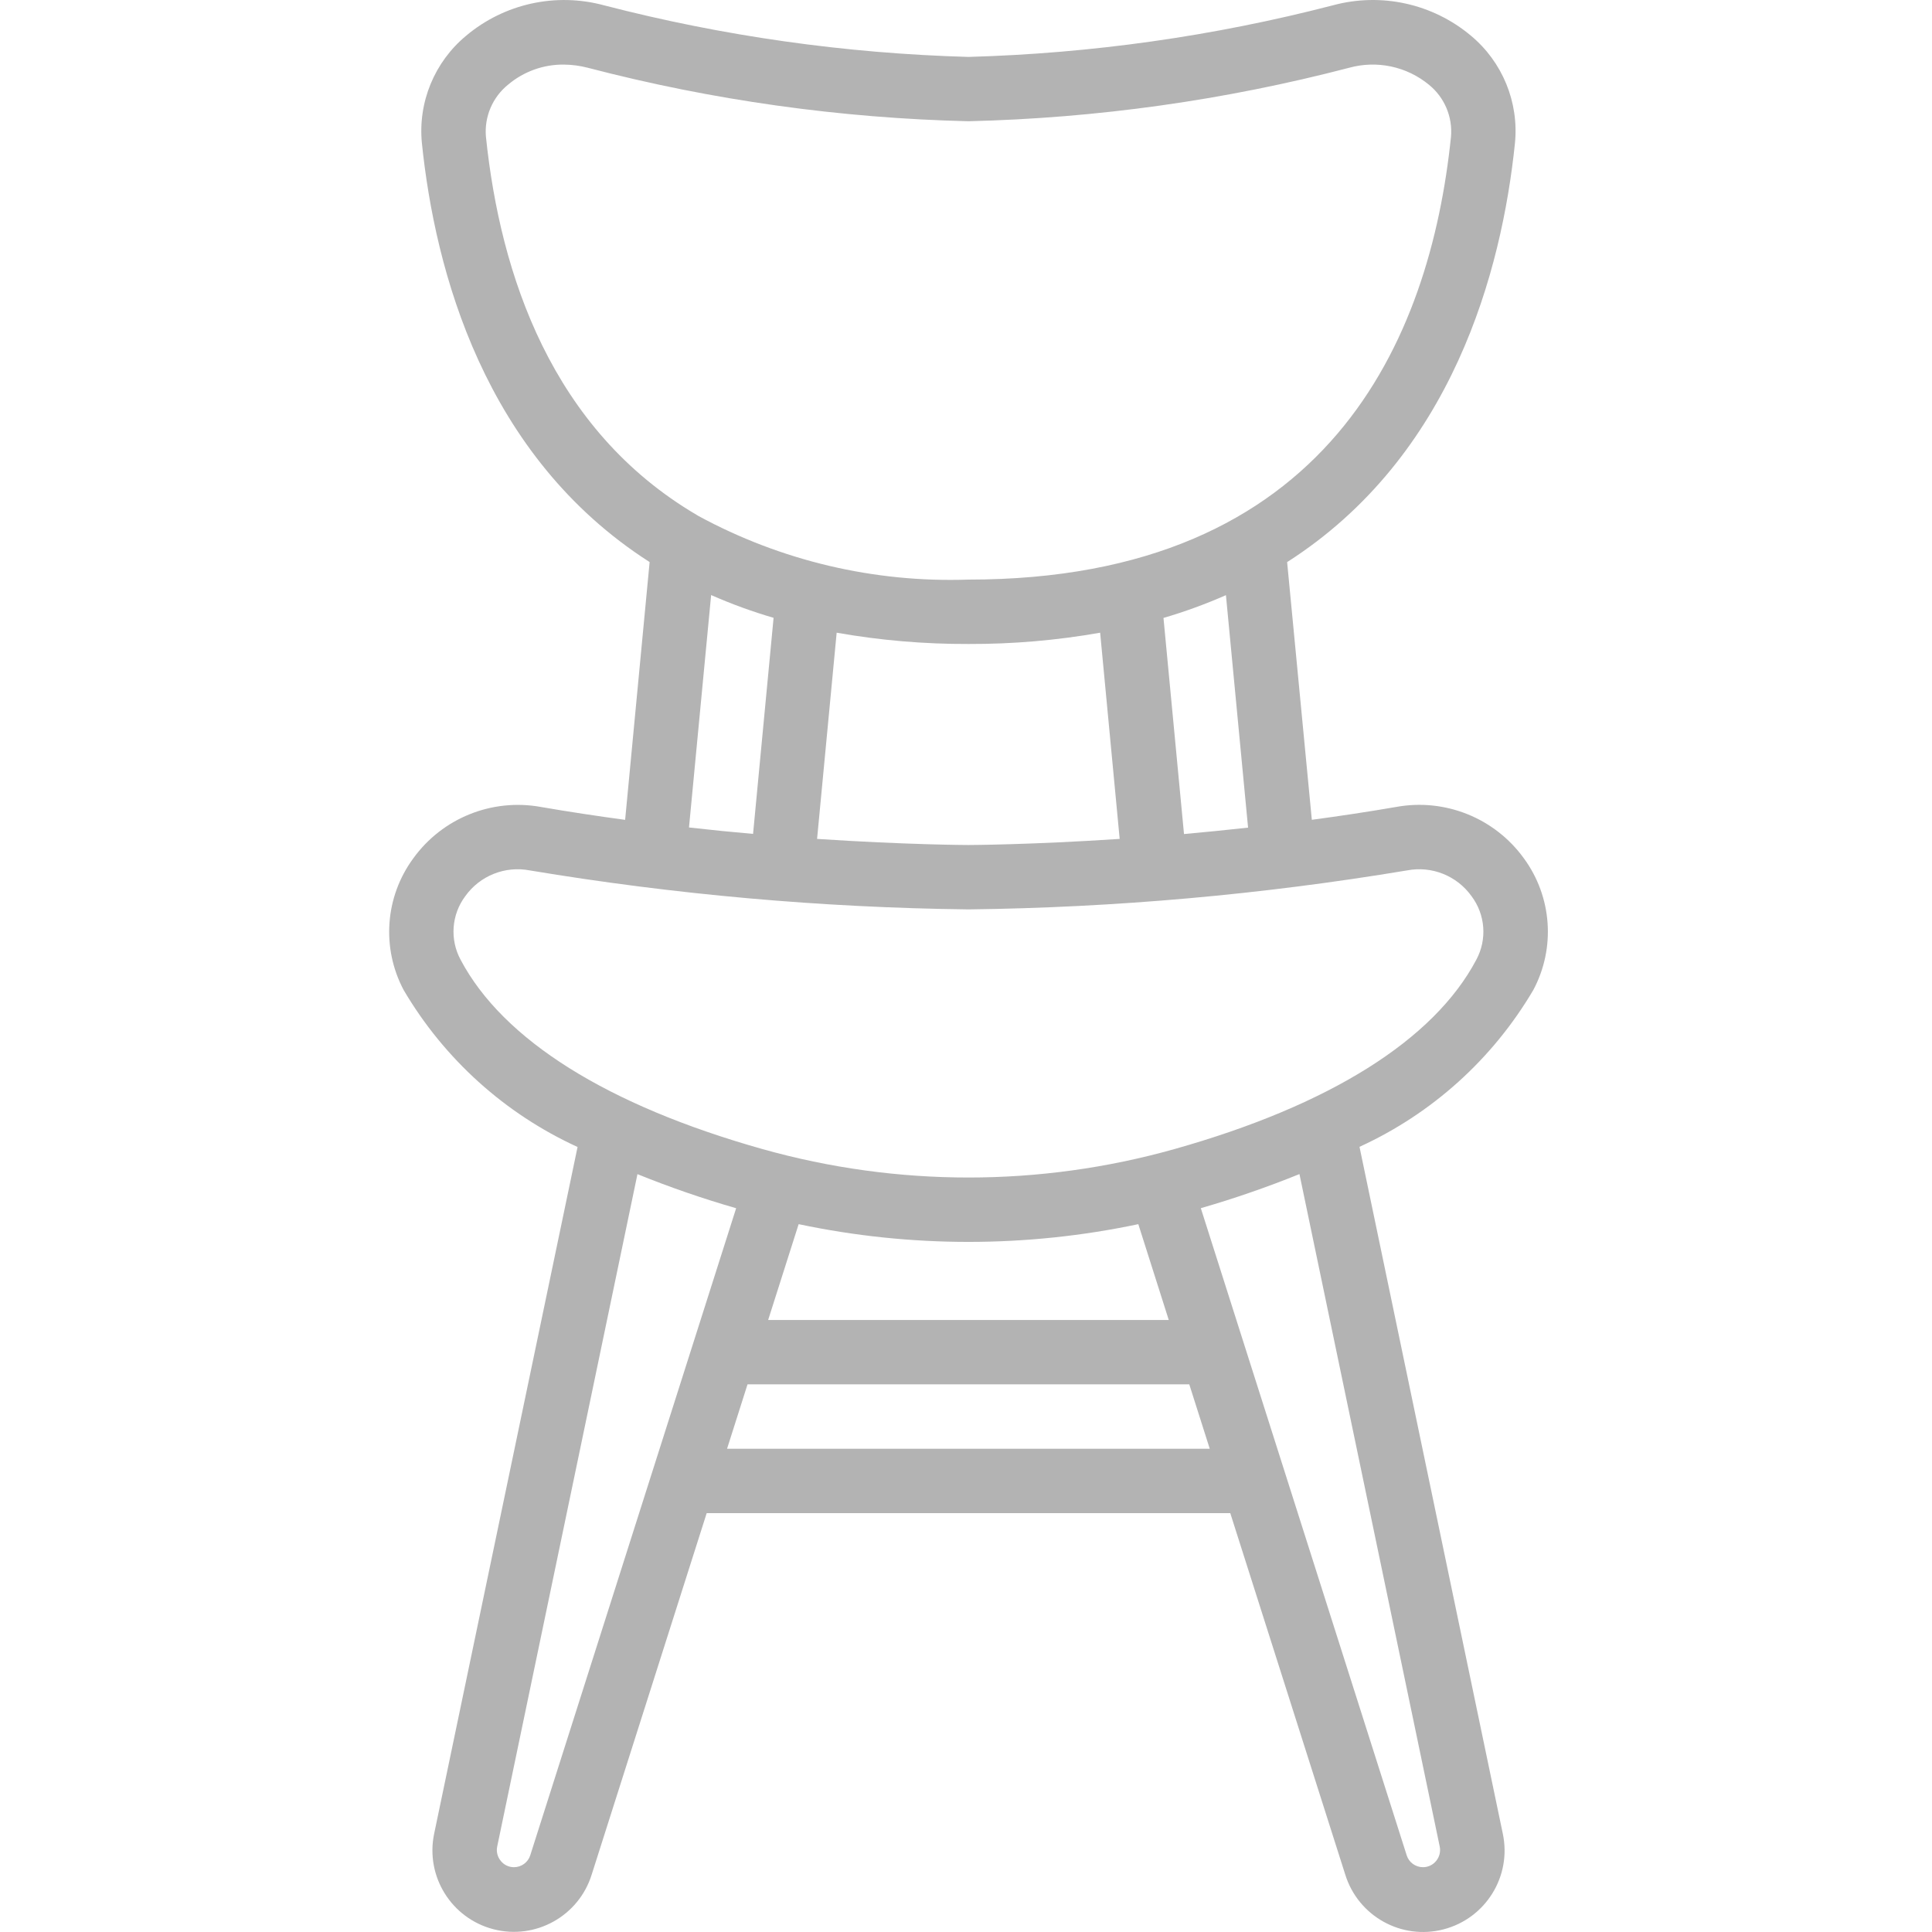 <svg width="37" height="37" viewBox="0 0 37 37" fill="none" xmlns="http://www.w3.org/2000/svg">
<g opacity="0.3">
<path d="M26.738 15.454C26.194 15.548 25.653 15.629 25.123 15.7L24.65 10.765C27.821 8.738 28.761 5.18 29.013 2.743C29.091 1.959 28.775 1.186 28.168 0.682C27.435 0.068 26.449 -0.148 25.526 0.102C23.244 0.693 20.903 1.024 18.547 1.09C16.191 1.024 13.85 0.693 11.568 0.102C10.645 -0.148 9.658 0.069 8.926 0.685C8.32 1.188 8.002 1.959 8.08 2.743C8.331 5.18 9.271 8.737 12.441 10.764L11.972 15.701C11.441 15.629 10.9 15.548 10.357 15.454C9.42 15.285 8.47 15.668 7.913 16.441C7.373 17.177 7.303 18.157 7.732 18.963C8.508 20.281 9.67 21.33 11.061 21.966L8.314 35.12C8.145 35.935 8.645 36.738 9.45 36.947C10.255 37.156 11.083 36.696 11.331 35.902L13.534 28.978H23.561L25.763 35.9C26.01 36.697 26.839 37.16 27.647 36.949C28.454 36.739 28.954 35.931 28.78 35.115L26.036 21.963C27.427 21.327 28.589 20.278 29.365 18.959C29.794 18.154 29.723 17.174 29.184 16.438C28.626 15.666 27.674 15.283 26.738 15.454ZM23.902 15.85C23.478 15.896 23.069 15.938 22.675 15.973L22.282 11.834C22.69 11.715 23.089 11.569 23.478 11.398L23.902 15.85ZM18.547 12.333C19.393 12.336 20.237 12.264 21.069 12.117L21.443 16.066C19.733 16.179 18.569 16.183 18.546 16.183C18.523 16.183 17.36 16.179 15.648 16.066L16.023 12.117C16.856 12.264 17.701 12.336 18.547 12.333ZM9.306 2.617C9.273 2.235 9.433 1.861 9.732 1.62C10.03 1.369 10.408 1.233 10.798 1.237C10.953 1.238 11.108 1.259 11.258 1.298C13.64 1.92 16.086 2.263 18.547 2.322C21.008 2.263 23.454 1.92 25.837 1.298C26.369 1.151 26.94 1.272 27.366 1.623C27.663 1.864 27.822 2.238 27.788 2.62C27.389 6.487 25.46 11.1 18.547 11.1C16.744 11.162 14.958 10.741 13.373 9.88C13.364 9.876 13.357 9.869 13.349 9.865C10.564 8.232 9.579 5.254 9.306 2.617ZM13.619 11.396C14.007 11.567 14.407 11.713 14.815 11.832L14.422 15.97C14.027 15.936 13.619 15.895 13.195 15.847L13.619 11.396ZM10.155 35.531C10.112 35.667 9.985 35.759 9.843 35.759C9.745 35.759 9.653 35.716 9.592 35.64C9.528 35.564 9.502 35.464 9.521 35.367L12.208 22.486C12.826 22.737 13.457 22.954 14.098 23.139L10.155 35.531ZM21.8 23.444L22.383 25.279H14.711L15.295 23.444C17.439 23.897 19.655 23.897 21.8 23.444ZM13.924 27.745L14.316 26.512H22.776L23.168 27.745H13.924ZM27.572 35.362C27.593 35.46 27.567 35.563 27.503 35.64C27.441 35.716 27.349 35.759 27.252 35.759C27.108 35.759 26.981 35.666 26.939 35.529L22.997 23.138C23.638 22.953 24.268 22.735 24.886 22.485L27.572 35.362ZM28.272 18.382C27.459 19.918 25.459 21.171 22.489 22.007C19.911 22.732 17.183 22.732 14.605 22.007C11.635 21.171 9.635 19.918 8.822 18.382C8.611 17.993 8.646 17.516 8.911 17.162C9.191 16.771 9.672 16.579 10.144 16.669C12.922 17.132 15.731 17.382 18.547 17.416C21.363 17.382 24.171 17.132 26.948 16.669C27.42 16.579 27.901 16.771 28.181 17.162C28.447 17.516 28.483 17.992 28.272 18.382Z" fill="black"/>
</g>
</svg>

